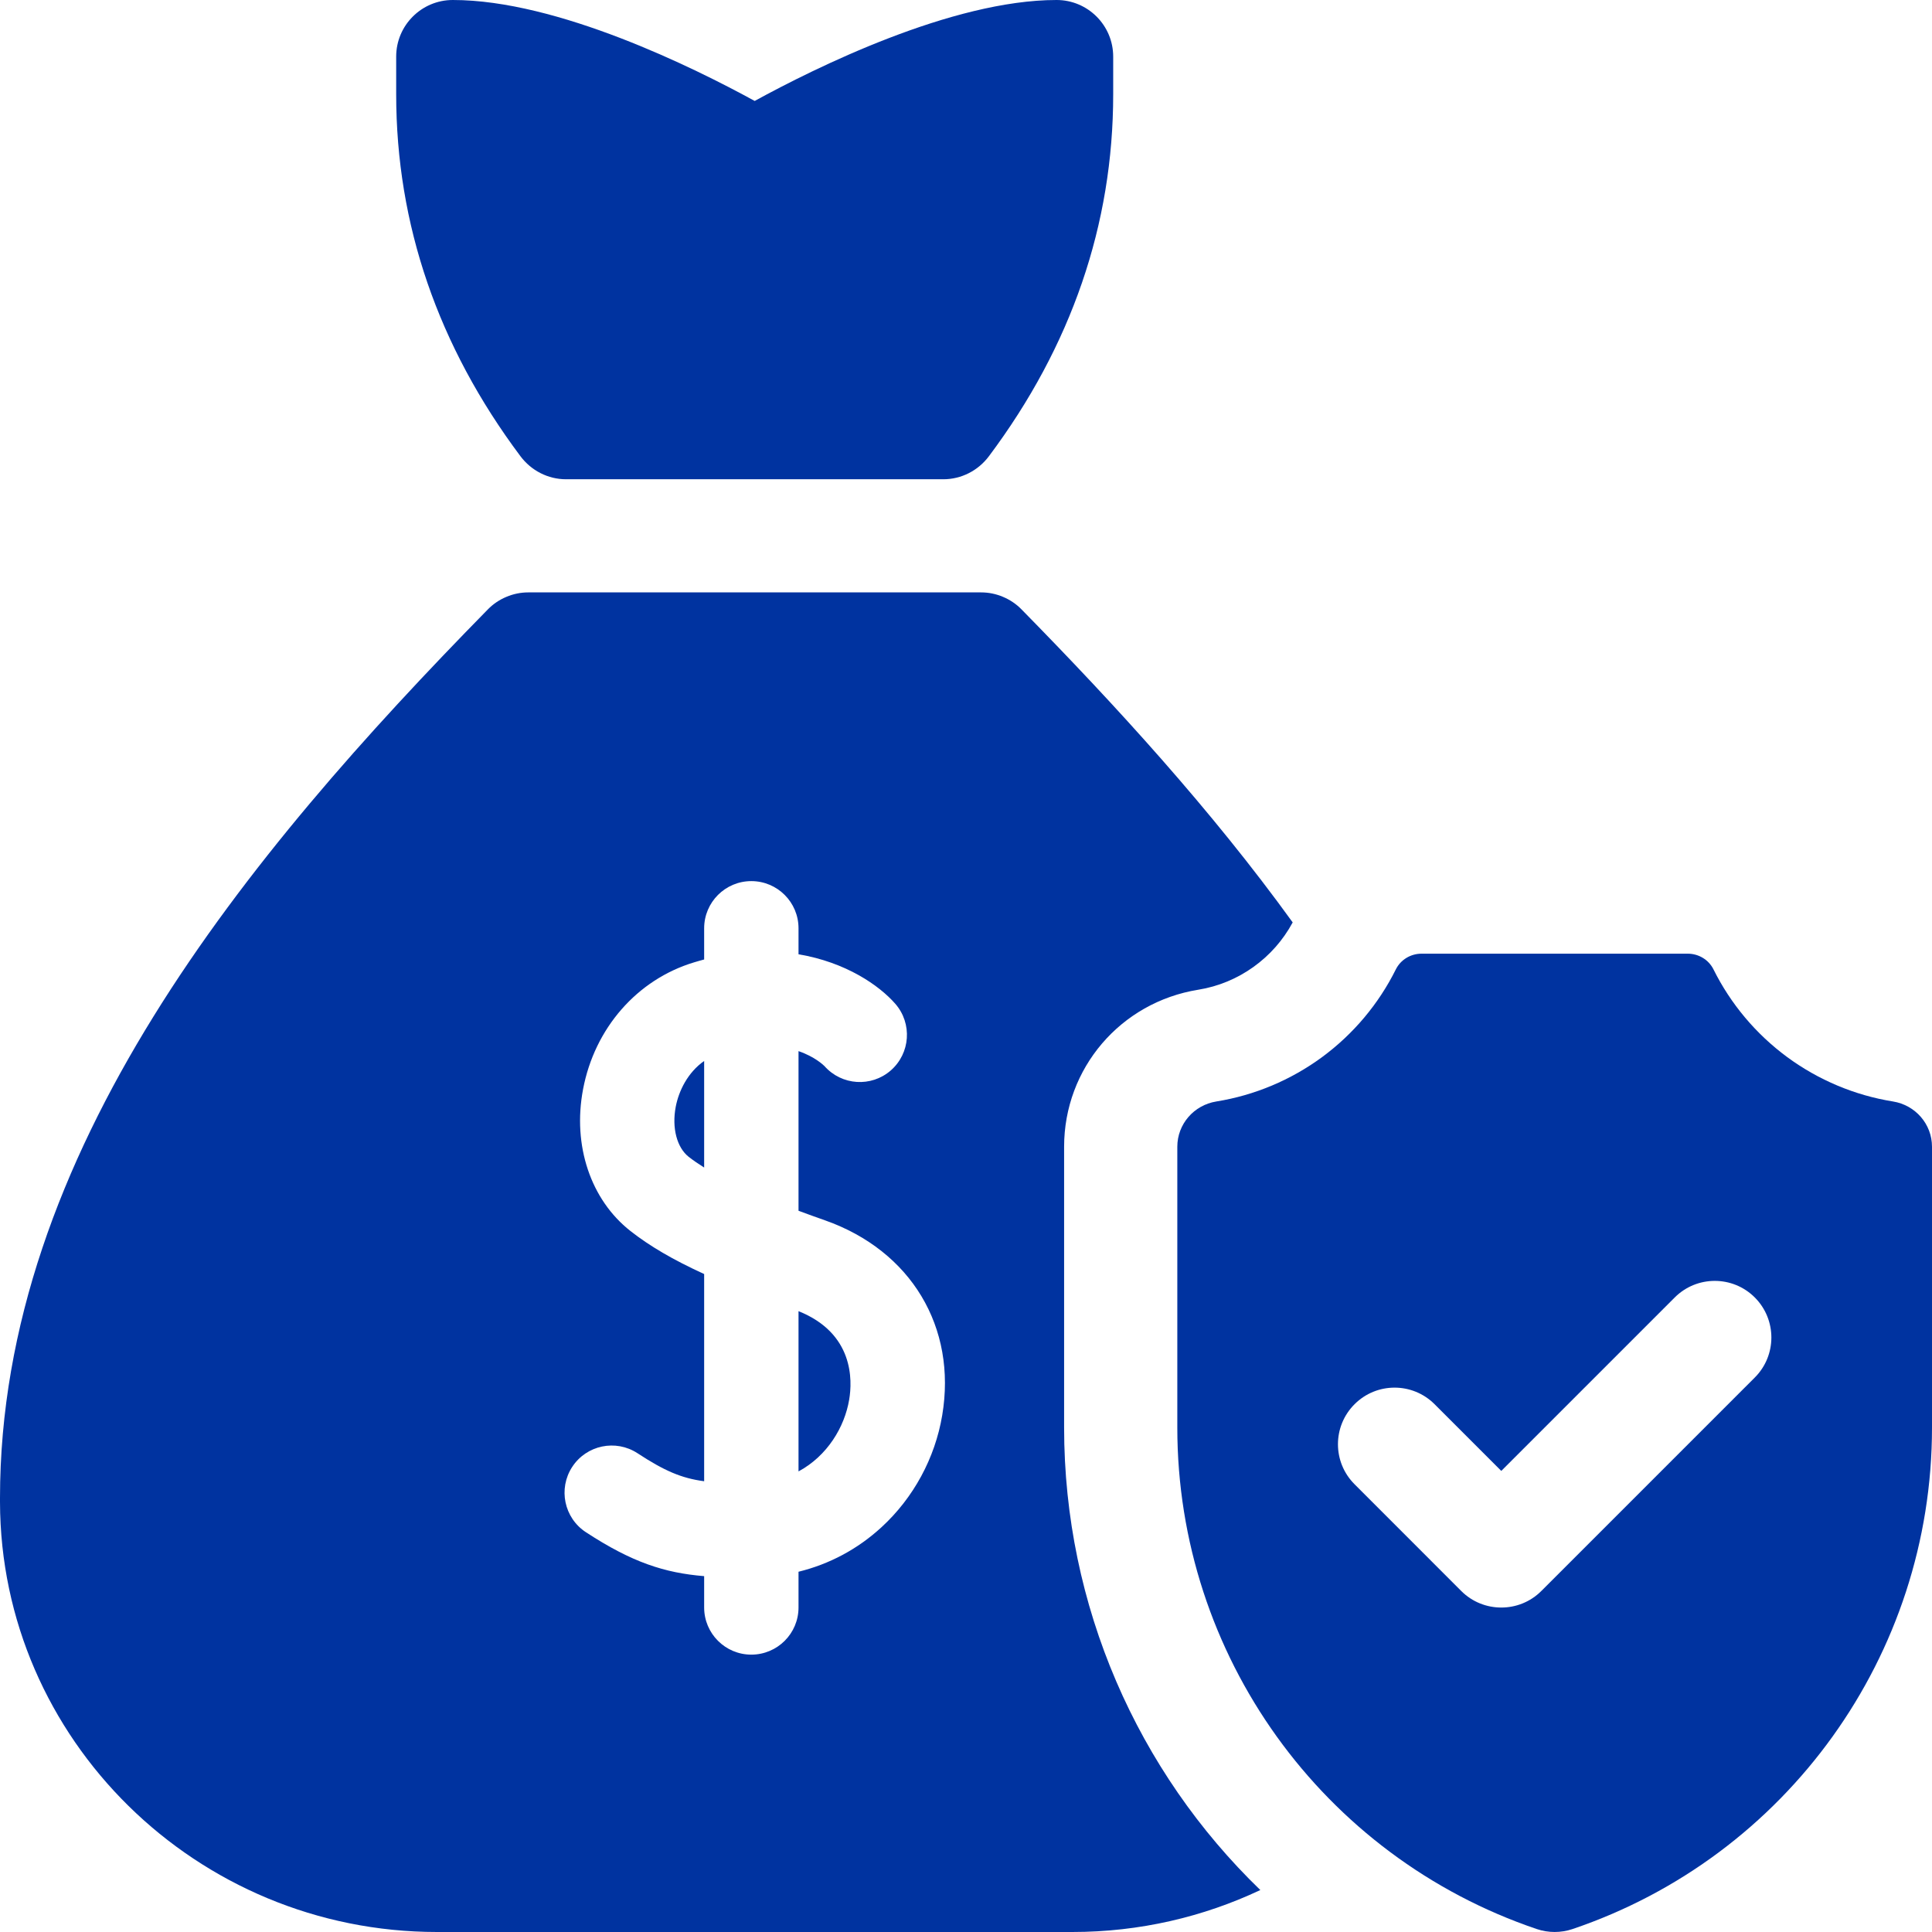 <svg width="32" height="32" viewBox="0 0 32 32" fill="none" xmlns="http://www.w3.org/2000/svg">
<g id="Button container" clip-path="url(#clip0_472_3545)">
<g id="Button">
<path id="Vector" d="M9.375 7.938H15.625C15.923 7.938 16.201 7.795 16.38 7.556C17.745 5.733 18.438 3.717 18.438 1.562V0.938C18.438 0.42 18.018 0 17.5 0C15.764 0 13.499 1.125 12.5 1.672C11.501 1.125 9.236 0 7.5 0C6.982 0 6.562 0.42 6.562 0.938V1.562C6.562 3.717 7.255 5.733 8.62 7.556C8.799 7.795 9.077 7.938 9.375 7.938ZM13.226 21.717V24.371C13.705 24.113 13.989 23.635 14.065 23.183C14.12 22.86 14.142 22.084 13.226 21.717ZM11.192 18.333C11.126 18.682 11.211 19.006 11.407 19.161C11.484 19.221 11.571 19.28 11.663 19.338V17.573C11.39 17.764 11.242 18.07 11.192 18.333Z" fill="#0033A0"/>
<path id="Vector_2" d="M17.625 23.646V18.994C17.625 17.695 18.559 16.601 19.847 16.393C20.513 16.286 21.092 15.87 21.411 15.278C20.068 13.42 18.487 11.69 16.919 10.093C16.832 10.004 16.728 9.934 16.613 9.886C16.498 9.837 16.375 9.812 16.25 9.812H8.75C8.625 9.812 8.502 9.837 8.387 9.886C8.272 9.934 8.168 10.004 8.081 10.093C4.085 14.165 0 19.097 0 24.812L6.25e-05 24.88C0.009 28.806 3.256 32 7.238 32H17.762C18.875 32 19.931 31.75 20.875 31.305C18.843 29.342 17.625 26.602 17.625 23.646ZM15.606 23.442C15.487 24.151 15.13 24.809 14.601 25.295C14.206 25.658 13.739 25.907 13.226 26.033V26.625C13.226 27.056 12.876 27.406 12.444 27.406C12.013 27.406 11.663 27.056 11.663 26.625V26.106C11.009 26.052 10.47 25.879 9.704 25.378C9.343 25.142 9.242 24.657 9.478 24.296C9.714 23.935 10.198 23.834 10.559 24.07C11.002 24.36 11.285 24.484 11.663 24.534V21.102C11.145 20.865 10.759 20.638 10.443 20.39C9.783 19.872 9.481 18.973 9.657 18.043C9.848 17.03 10.553 16.223 11.498 15.939C11.553 15.922 11.608 15.907 11.663 15.892V15.375C11.663 14.944 12.013 14.594 12.444 14.594C12.876 14.594 13.226 14.944 13.226 15.375V15.806C14.009 15.937 14.563 16.321 14.83 16.627C15.113 16.953 15.079 17.446 14.754 17.73C14.43 18.012 13.94 17.979 13.656 17.658C13.637 17.64 13.497 17.503 13.226 17.41V20.054C13.373 20.109 13.521 20.162 13.666 20.213C15.09 20.716 15.851 21.984 15.606 23.442Z" fill="#0033A0"/>
<path id="Vector_3" d="M31.354 18.244C30.72 18.142 30.119 17.889 29.602 17.509C29.085 17.128 28.666 16.63 28.38 16.055C28.3 15.895 28.134 15.796 27.955 15.796H23.545C23.366 15.796 23.2 15.895 23.12 16.055C22.834 16.63 22.415 17.128 21.898 17.509C21.381 17.889 20.78 18.142 20.146 18.244C19.775 18.304 19.5 18.619 19.5 18.994V23.646C19.5 27.415 21.905 30.749 25.453 31.951C25.646 32.016 25.854 32.016 26.047 31.951C29.595 30.749 32 27.415 32 23.646V18.994C32 18.619 31.725 18.304 31.354 18.244ZM29.065 22.816L25.529 26.352C25.346 26.535 25.106 26.626 24.866 26.626C24.626 26.626 24.386 26.535 24.203 26.352L22.436 24.584C22.069 24.218 22.069 23.624 22.436 23.258C22.802 22.892 23.395 22.892 23.761 23.258L24.866 24.363L27.739 21.49C28.105 21.124 28.699 21.124 29.065 21.49C29.431 21.857 29.431 22.45 29.065 22.816Z" fill="#0033A0"/>
</g>
</g>
<defs>
<clipPath id="clip0_472_3545">
<rect width="32" height="32" fill="white"/>
</clipPath>
</defs>
</svg>
